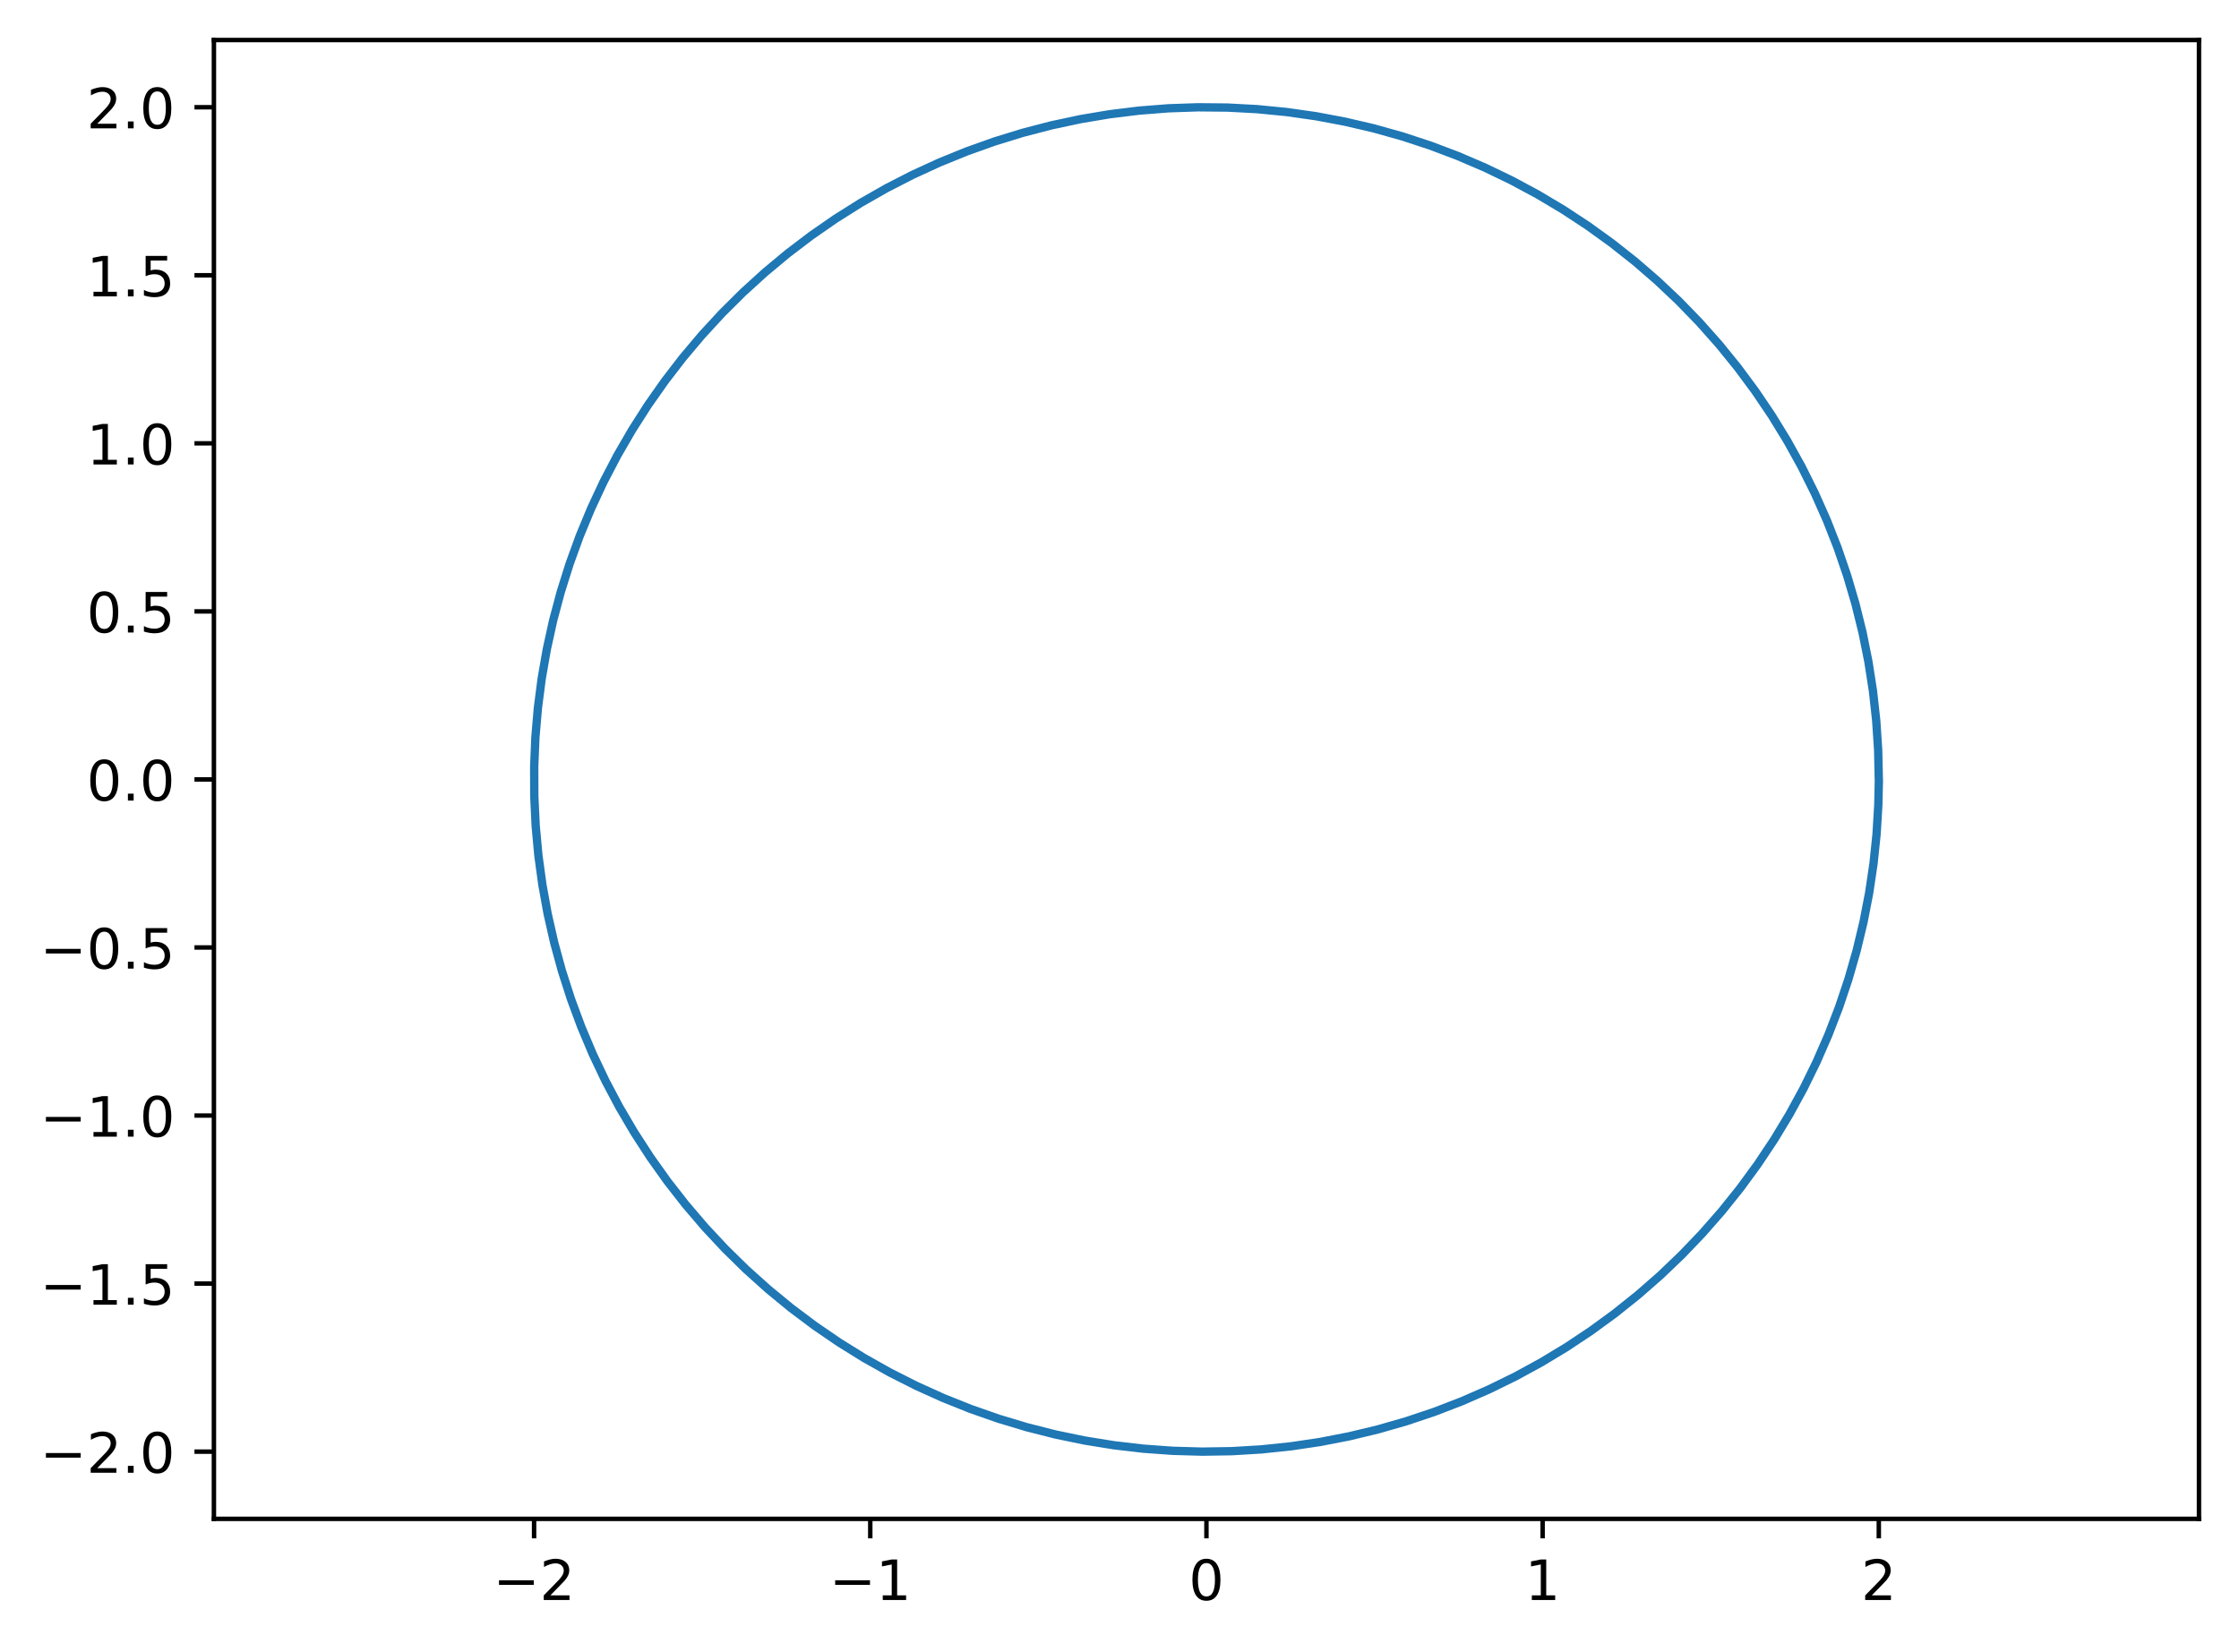 <?xml version="1.0" encoding="utf-8" standalone="no"?>
<!DOCTYPE svg PUBLIC "-//W3C//DTD SVG 1.1//EN"
  "http://www.w3.org/Graphics/SVG/1.1/DTD/svg11.dtd">
<!-- Created with matplotlib (https://matplotlib.org/) -->
<svg height="297.19pt" version="1.1" viewBox="0 0 402.803 297.19" width="402.803pt" xmlns="http://www.w3.org/2000/svg" xmlns:xlink="http://www.w3.org/1999/xlink">
 <defs>
  <style type="text/css">
*{stroke-linecap:butt;stroke-linejoin:round;}
  </style>
 </defs>
 <g id="figure_1">
  <g id="patch_1">
   <path d="M 0 297.19 
L 402.803 297.19 
L 402.803 0 
L 0 0 
z
" style="fill:#ffffff;"/>
  </g>
  <g id="axes_1">
   <g id="patch_2">
    <path d="M 38.483 273.312 
L 395.603 273.312 
L 395.603 7.2 
L 38.483 7.2 
z
" style="fill:#ffffff;"/>
   </g>
   <g id="matplotlib.axis_1">
    <g id="xtick_1">
     <g id="line2d_1">
      <defs>
       <path d="M 0 0 
L 0 3.5 
" id="m87086d1608" style="stroke:#000000;stroke-width:0.8;"/>
      </defs>
      <g>
       <use style="stroke:#000000;stroke-width:0.8;" x="96.083" xlink:href="#m87086d1608" y="273.312"/>
      </g>
     </g>
     <g id="text_1">
      <!-- −2 -->
      <defs>
       <path d="M 10.594 35.5 
L 73.188 35.5 
L 73.188 27.203 
L 10.594 27.203 
z
" id="DejaVuSans-8722"/>
       <path d="M 19.188 8.297 
L 53.609 8.297 
L 53.609 0 
L 7.328 0 
L 7.328 8.297 
Q 12.938 14.109 22.625 23.891 
Q 32.328 33.688 34.812 36.531 
Q 39.547 41.844 41.422 45.531 
Q 43.312 49.219 43.312 52.781 
Q 43.312 58.594 39.234 62.25 
Q 35.156 65.922 28.609 65.922 
Q 23.969 65.922 18.812 64.312 
Q 13.672 62.703 7.812 59.422 
L 7.812 69.391 
Q 13.766 71.781 18.938 73 
Q 24.125 74.219 28.422 74.219 
Q 39.75 74.219 46.484 68.547 
Q 53.219 62.891 53.219 53.422 
Q 53.219 48.922 51.531 44.891 
Q 49.859 40.875 45.406 35.406 
Q 44.188 33.984 37.641 27.219 
Q 31.109 20.453 19.188 8.297 
z
" id="DejaVuSans-50"/>
      </defs>
      <g transform="translate(88.712 287.91)scale(0.1 -0.1)">
       <use xlink:href="#DejaVuSans-8722"/>
       <use x="83.789" xlink:href="#DejaVuSans-50"/>
      </g>
     </g>
    </g>
    <g id="xtick_2">
     <g id="line2d_2">
      <g>
       <use style="stroke:#000000;stroke-width:0.8;" x="156.563" xlink:href="#m87086d1608" y="273.312"/>
      </g>
     </g>
     <g id="text_2">
      <!-- −1 -->
      <defs>
       <path d="M 12.406 8.297 
L 28.516 8.297 
L 28.516 63.922 
L 10.984 60.406 
L 10.984 69.391 
L 28.422 72.906 
L 38.281 72.906 
L 38.281 8.297 
L 54.391 8.297 
L 54.391 0 
L 12.406 0 
z
" id="DejaVuSans-49"/>
      </defs>
      <g transform="translate(149.192 287.91)scale(0.1 -0.1)">
       <use xlink:href="#DejaVuSans-8722"/>
       <use x="83.789" xlink:href="#DejaVuSans-49"/>
      </g>
     </g>
    </g>
    <g id="xtick_3">
     <g id="line2d_3">
      <g>
       <use style="stroke:#000000;stroke-width:0.8;" x="217.043" xlink:href="#m87086d1608" y="273.312"/>
      </g>
     </g>
     <g id="text_3">
      <!-- 0 -->
      <defs>
       <path d="M 31.781 66.406 
Q 24.172 66.406 20.328 58.906 
Q 16.5 51.422 16.5 36.375 
Q 16.5 21.391 20.328 13.891 
Q 24.172 6.391 31.781 6.391 
Q 39.453 6.391 43.281 13.891 
Q 47.125 21.391 47.125 36.375 
Q 47.125 51.422 43.281 58.906 
Q 39.453 66.406 31.781 66.406 
z
M 31.781 74.219 
Q 44.047 74.219 50.516 64.516 
Q 56.984 54.828 56.984 36.375 
Q 56.984 17.969 50.516 8.266 
Q 44.047 -1.422 31.781 -1.422 
Q 19.531 -1.422 13.062 8.266 
Q 6.594 17.969 6.594 36.375 
Q 6.594 54.828 13.062 64.516 
Q 19.531 74.219 31.781 74.219 
z
" id="DejaVuSans-48"/>
      </defs>
      <g transform="translate(213.862 287.91)scale(0.1 -0.1)">
       <use xlink:href="#DejaVuSans-48"/>
      </g>
     </g>
    </g>
    <g id="xtick_4">
     <g id="line2d_4">
      <g>
       <use style="stroke:#000000;stroke-width:0.8;" x="277.523" xlink:href="#m87086d1608" y="273.312"/>
      </g>
     </g>
     <g id="text_4">
      <!-- 1 -->
      <g transform="translate(274.342 287.91)scale(0.1 -0.1)">
       <use xlink:href="#DejaVuSans-49"/>
      </g>
     </g>
    </g>
    <g id="xtick_5">
     <g id="line2d_5">
      <g>
       <use style="stroke:#000000;stroke-width:0.8;" x="338.003" xlink:href="#m87086d1608" y="273.312"/>
      </g>
     </g>
     <g id="text_5">
      <!-- 2 -->
      <g transform="translate(334.822 287.91)scale(0.1 -0.1)">
       <use xlink:href="#DejaVuSans-50"/>
      </g>
     </g>
    </g>
   </g>
   <g id="matplotlib.axis_2">
    <g id="ytick_1">
     <g id="line2d_6">
      <defs>
       <path d="M 0 0 
L -3.5 0 
" id="mccd92ba666" style="stroke:#000000;stroke-width:0.8;"/>
      </defs>
      <g>
       <use style="stroke:#000000;stroke-width:0.8;" x="38.483" xlink:href="#mccd92ba666" y="261.216"/>
      </g>
     </g>
     <g id="text_6">
      <!-- −2.0 -->
      <defs>
       <path d="M 10.688 12.406 
L 21 12.406 
L 21 0 
L 10.688 0 
z
" id="DejaVuSans-46"/>
      </defs>
      <g transform="translate(7.2 265.015)scale(0.1 -0.1)">
       <use xlink:href="#DejaVuSans-8722"/>
       <use x="83.789" xlink:href="#DejaVuSans-50"/>
       <use x="147.412" xlink:href="#DejaVuSans-46"/>
       <use x="179.199" xlink:href="#DejaVuSans-48"/>
      </g>
     </g>
    </g>
    <g id="ytick_2">
     <g id="line2d_7">
      <g>
       <use style="stroke:#000000;stroke-width:0.8;" x="38.483" xlink:href="#mccd92ba666" y="230.976"/>
      </g>
     </g>
     <g id="text_7">
      <!-- −1.5 -->
      <defs>
       <path d="M 10.797 72.906 
L 49.516 72.906 
L 49.516 64.594 
L 19.828 64.594 
L 19.828 46.734 
Q 21.969 47.469 24.109 47.828 
Q 26.266 48.188 28.422 48.188 
Q 40.625 48.188 47.75 41.5 
Q 54.891 34.812 54.891 23.391 
Q 54.891 11.625 47.562 5.094 
Q 40.234 -1.422 26.906 -1.422 
Q 22.312 -1.422 17.547 -0.641 
Q 12.797 0.141 7.719 1.703 
L 7.719 11.625 
Q 12.109 9.234 16.797 8.062 
Q 21.484 6.891 26.703 6.891 
Q 35.156 6.891 40.078 11.328 
Q 45.016 15.766 45.016 23.391 
Q 45.016 31 40.078 35.438 
Q 35.156 39.891 26.703 39.891 
Q 22.75 39.891 18.812 39.016 
Q 14.891 38.141 10.797 36.281 
z
" id="DejaVuSans-53"/>
      </defs>
      <g transform="translate(7.2 234.775)scale(0.1 -0.1)">
       <use xlink:href="#DejaVuSans-8722"/>
       <use x="83.789" xlink:href="#DejaVuSans-49"/>
       <use x="147.412" xlink:href="#DejaVuSans-46"/>
       <use x="179.199" xlink:href="#DejaVuSans-53"/>
      </g>
     </g>
    </g>
    <g id="ytick_3">
     <g id="line2d_8">
      <g>
       <use style="stroke:#000000;stroke-width:0.8;" x="38.483" xlink:href="#mccd92ba666" y="200.736"/>
      </g>
     </g>
     <g id="text_8">
      <!-- −1.0 -->
      <g transform="translate(7.2 204.535)scale(0.1 -0.1)">
       <use xlink:href="#DejaVuSans-8722"/>
       <use x="83.789" xlink:href="#DejaVuSans-49"/>
       <use x="147.412" xlink:href="#DejaVuSans-46"/>
       <use x="179.199" xlink:href="#DejaVuSans-48"/>
      </g>
     </g>
    </g>
    <g id="ytick_4">
     <g id="line2d_9">
      <g>
       <use style="stroke:#000000;stroke-width:0.8;" x="38.483" xlink:href="#mccd92ba666" y="170.496"/>
      </g>
     </g>
     <g id="text_9">
      <!-- −0.5 -->
      <g transform="translate(7.2 174.295)scale(0.1 -0.1)">
       <use xlink:href="#DejaVuSans-8722"/>
       <use x="83.789" xlink:href="#DejaVuSans-48"/>
       <use x="147.412" xlink:href="#DejaVuSans-46"/>
       <use x="179.199" xlink:href="#DejaVuSans-53"/>
      </g>
     </g>
    </g>
    <g id="ytick_5">
     <g id="line2d_10">
      <g>
       <use style="stroke:#000000;stroke-width:0.8;" x="38.483" xlink:href="#mccd92ba666" y="140.256"/>
      </g>
     </g>
     <g id="text_10">
      <!-- 0.0 -->
      <g transform="translate(15.58 144.055)scale(0.1 -0.1)">
       <use xlink:href="#DejaVuSans-48"/>
       <use x="63.623" xlink:href="#DejaVuSans-46"/>
       <use x="95.41" xlink:href="#DejaVuSans-48"/>
      </g>
     </g>
    </g>
    <g id="ytick_6">
     <g id="line2d_11">
      <g>
       <use style="stroke:#000000;stroke-width:0.8;" x="38.483" xlink:href="#mccd92ba666" y="110.016"/>
      </g>
     </g>
     <g id="text_11">
      <!-- 0.5 -->
      <g transform="translate(15.58 113.815)scale(0.1 -0.1)">
       <use xlink:href="#DejaVuSans-48"/>
       <use x="63.623" xlink:href="#DejaVuSans-46"/>
       <use x="95.41" xlink:href="#DejaVuSans-53"/>
      </g>
     </g>
    </g>
    <g id="ytick_7">
     <g id="line2d_12">
      <g>
       <use style="stroke:#000000;stroke-width:0.8;" x="38.483" xlink:href="#mccd92ba666" y="79.776"/>
      </g>
     </g>
     <g id="text_12">
      <!-- 1.0 -->
      <g transform="translate(15.58 83.575)scale(0.1 -0.1)">
       <use xlink:href="#DejaVuSans-49"/>
       <use x="63.623" xlink:href="#DejaVuSans-46"/>
       <use x="95.41" xlink:href="#DejaVuSans-48"/>
      </g>
     </g>
    </g>
    <g id="ytick_8">
     <g id="line2d_13">
      <g>
       <use style="stroke:#000000;stroke-width:0.8;" x="38.483" xlink:href="#mccd92ba666" y="49.536"/>
      </g>
     </g>
     <g id="text_13">
      <!-- 1.5 -->
      <g transform="translate(15.58 53.335)scale(0.1 -0.1)">
       <use xlink:href="#DejaVuSans-49"/>
       <use x="63.623" xlink:href="#DejaVuSans-46"/>
       <use x="95.41" xlink:href="#DejaVuSans-53"/>
      </g>
     </g>
    </g>
    <g id="ytick_9">
     <g id="line2d_14">
      <g>
       <use style="stroke:#000000;stroke-width:0.8;" x="38.483" xlink:href="#mccd92ba666" y="19.296"/>
      </g>
     </g>
     <g id="text_14">
      <!-- 2.0 -->
      <g transform="translate(15.58 23.095)scale(0.1 -0.1)">
       <use xlink:href="#DejaVuSans-50"/>
       <use x="63.623" xlink:href="#DejaVuSans-46"/>
       <use x="95.41" xlink:href="#DejaVuSans-48"/>
      </g>
     </g>
    </g>
   </g>
   <g id="line2d_15">
    <path clip-path="url(#pfdc10c48bb)" d="M 338.003 140.256 
L 337.886 134.938 
L 337.535 129.63 
L 336.951 124.342 
L 336.136 119.085 
L 335.09 113.869 
L 333.815 108.705 
L 332.315 103.601 
L 330.592 98.568 
L 328.649 93.616 
L 326.491 88.754 
L 324.12 83.991 
L 321.543 79.338 
L 318.763 74.802 
L 315.787 70.393 
L 312.62 66.119 
L 309.268 61.988 
L 305.737 58.009 
L 302.035 54.189 
L 298.169 50.535 
L 294.146 47.055 
L 289.973 43.755 
L 285.66 40.641 
L 281.213 37.721 
L 276.643 34.999 
L 271.958 32.48 
L 267.166 30.17 
L 262.277 28.072 
L 257.301 26.192 
L 252.247 24.532 
L 247.124 23.096 
L 241.944 21.887 
L 236.715 20.906 
L 231.449 20.157 
L 226.154 19.64 
L 220.842 19.356 
L 215.523 19.306 
L 210.206 19.489 
L 204.903 19.907 
L 199.623 20.557 
L 194.377 21.439 
L 189.175 22.55 
L 184.027 23.889 
L 178.942 25.453 
L 173.931 27.24 
L 169.004 29.244 
L 164.169 31.464 
L 159.437 33.894 
L 154.816 36.53 
L 150.316 39.366 
L 145.944 42.397 
L 141.71 45.618 
L 137.622 49.022 
L 133.688 52.602 
L 129.914 56.352 
L 126.309 60.264 
L 122.88 64.33 
L 119.633 68.544 
L 116.574 72.896 
L 113.709 77.379 
L 111.045 81.983 
L 108.585 86.7 
L 106.335 91.52 
L 104.299 96.435 
L 102.482 101.435 
L 100.886 106.509 
L 99.514 111.649 
L 98.37 116.844 
L 97.455 122.085 
L 96.772 127.36 
L 96.321 132.661 
L 96.104 137.976 
L 96.121 143.296 
L 96.372 148.61 
L 96.856 153.907 
L 97.572 159.178 
L 98.52 164.413 
L 99.696 169.601 
L 101.1 174.732 
L 102.728 179.796 
L 104.577 184.784 
L 106.644 189.686 
L 108.924 194.492 
L 111.413 199.194 
L 114.107 203.781 
L 116.999 208.246 
L 120.085 212.579 
L 123.359 216.772 
L 126.814 220.817 
L 130.443 224.706 
L 134.24 228.432 
L 138.197 231.987 
L 142.307 235.365 
L 146.561 238.559 
L 150.951 241.563 
L 155.469 244.371 
L 160.106 246.978 
L 164.854 249.378 
L 169.702 251.567 
L 174.642 253.541 
L 179.664 255.296 
L 184.758 256.828 
L 189.915 258.135 
L 195.124 259.214 
L 200.376 260.062 
L 205.659 260.679 
L 210.965 261.063 
L 216.283 261.214 
L 221.602 261.13 
L 226.912 260.813 
L 232.203 260.262 
L 237.465 259.48 
L 242.687 258.466 
L 247.86 257.224 
L 252.973 255.756 
L 258.017 254.065 
L 262.981 252.153 
L 267.856 250.025 
L 272.634 247.685 
L 277.303 245.137 
L 281.856 242.386 
L 286.284 239.437 
L 290.578 236.297 
L 294.73 232.971 
L 298.731 229.466 
L 302.574 225.788 
L 306.252 221.944 
L 309.758 217.943 
L 313.084 213.791 
L 316.224 209.497 
L 319.173 205.07 
L 321.924 200.516 
L 324.472 195.847 
L 326.812 191.07 
L 328.94 186.194 
L 330.852 181.23 
L 332.543 176.186 
L 334.011 171.073 
L 335.253 165.9 
L 336.266 160.678 
L 337.049 155.416 
L 337.6 150.125 
L 337.917 144.815 
L 338 141.016 
L 338 141.016 
" style="fill:none;stroke:#1f77b4;stroke-linecap:square;stroke-width:1.5;"/>
   </g>
   <g id="patch_3">
    <path d="M 38.483 273.312 
L 38.483 7.2 
" style="fill:none;stroke:#000000;stroke-linecap:square;stroke-linejoin:miter;stroke-width:0.8;"/>
   </g>
   <g id="patch_4">
    <path d="M 395.603 273.312 
L 395.603 7.2 
" style="fill:none;stroke:#000000;stroke-linecap:square;stroke-linejoin:miter;stroke-width:0.8;"/>
   </g>
   <g id="patch_5">
    <path d="M 38.483 273.312 
L 395.603 273.312 
" style="fill:none;stroke:#000000;stroke-linecap:square;stroke-linejoin:miter;stroke-width:0.8;"/>
   </g>
   <g id="patch_6">
    <path d="M 38.483 7.2 
L 395.603 7.2 
" style="fill:none;stroke:#000000;stroke-linecap:square;stroke-linejoin:miter;stroke-width:0.8;"/>
   </g>
  </g>
 </g>
 <defs>
  <clipPath id="pfdc10c48bb">
   <rect height="266.112" width="357.12" x="38.483" y="7.2"/>
  </clipPath>
 </defs>
</svg>
